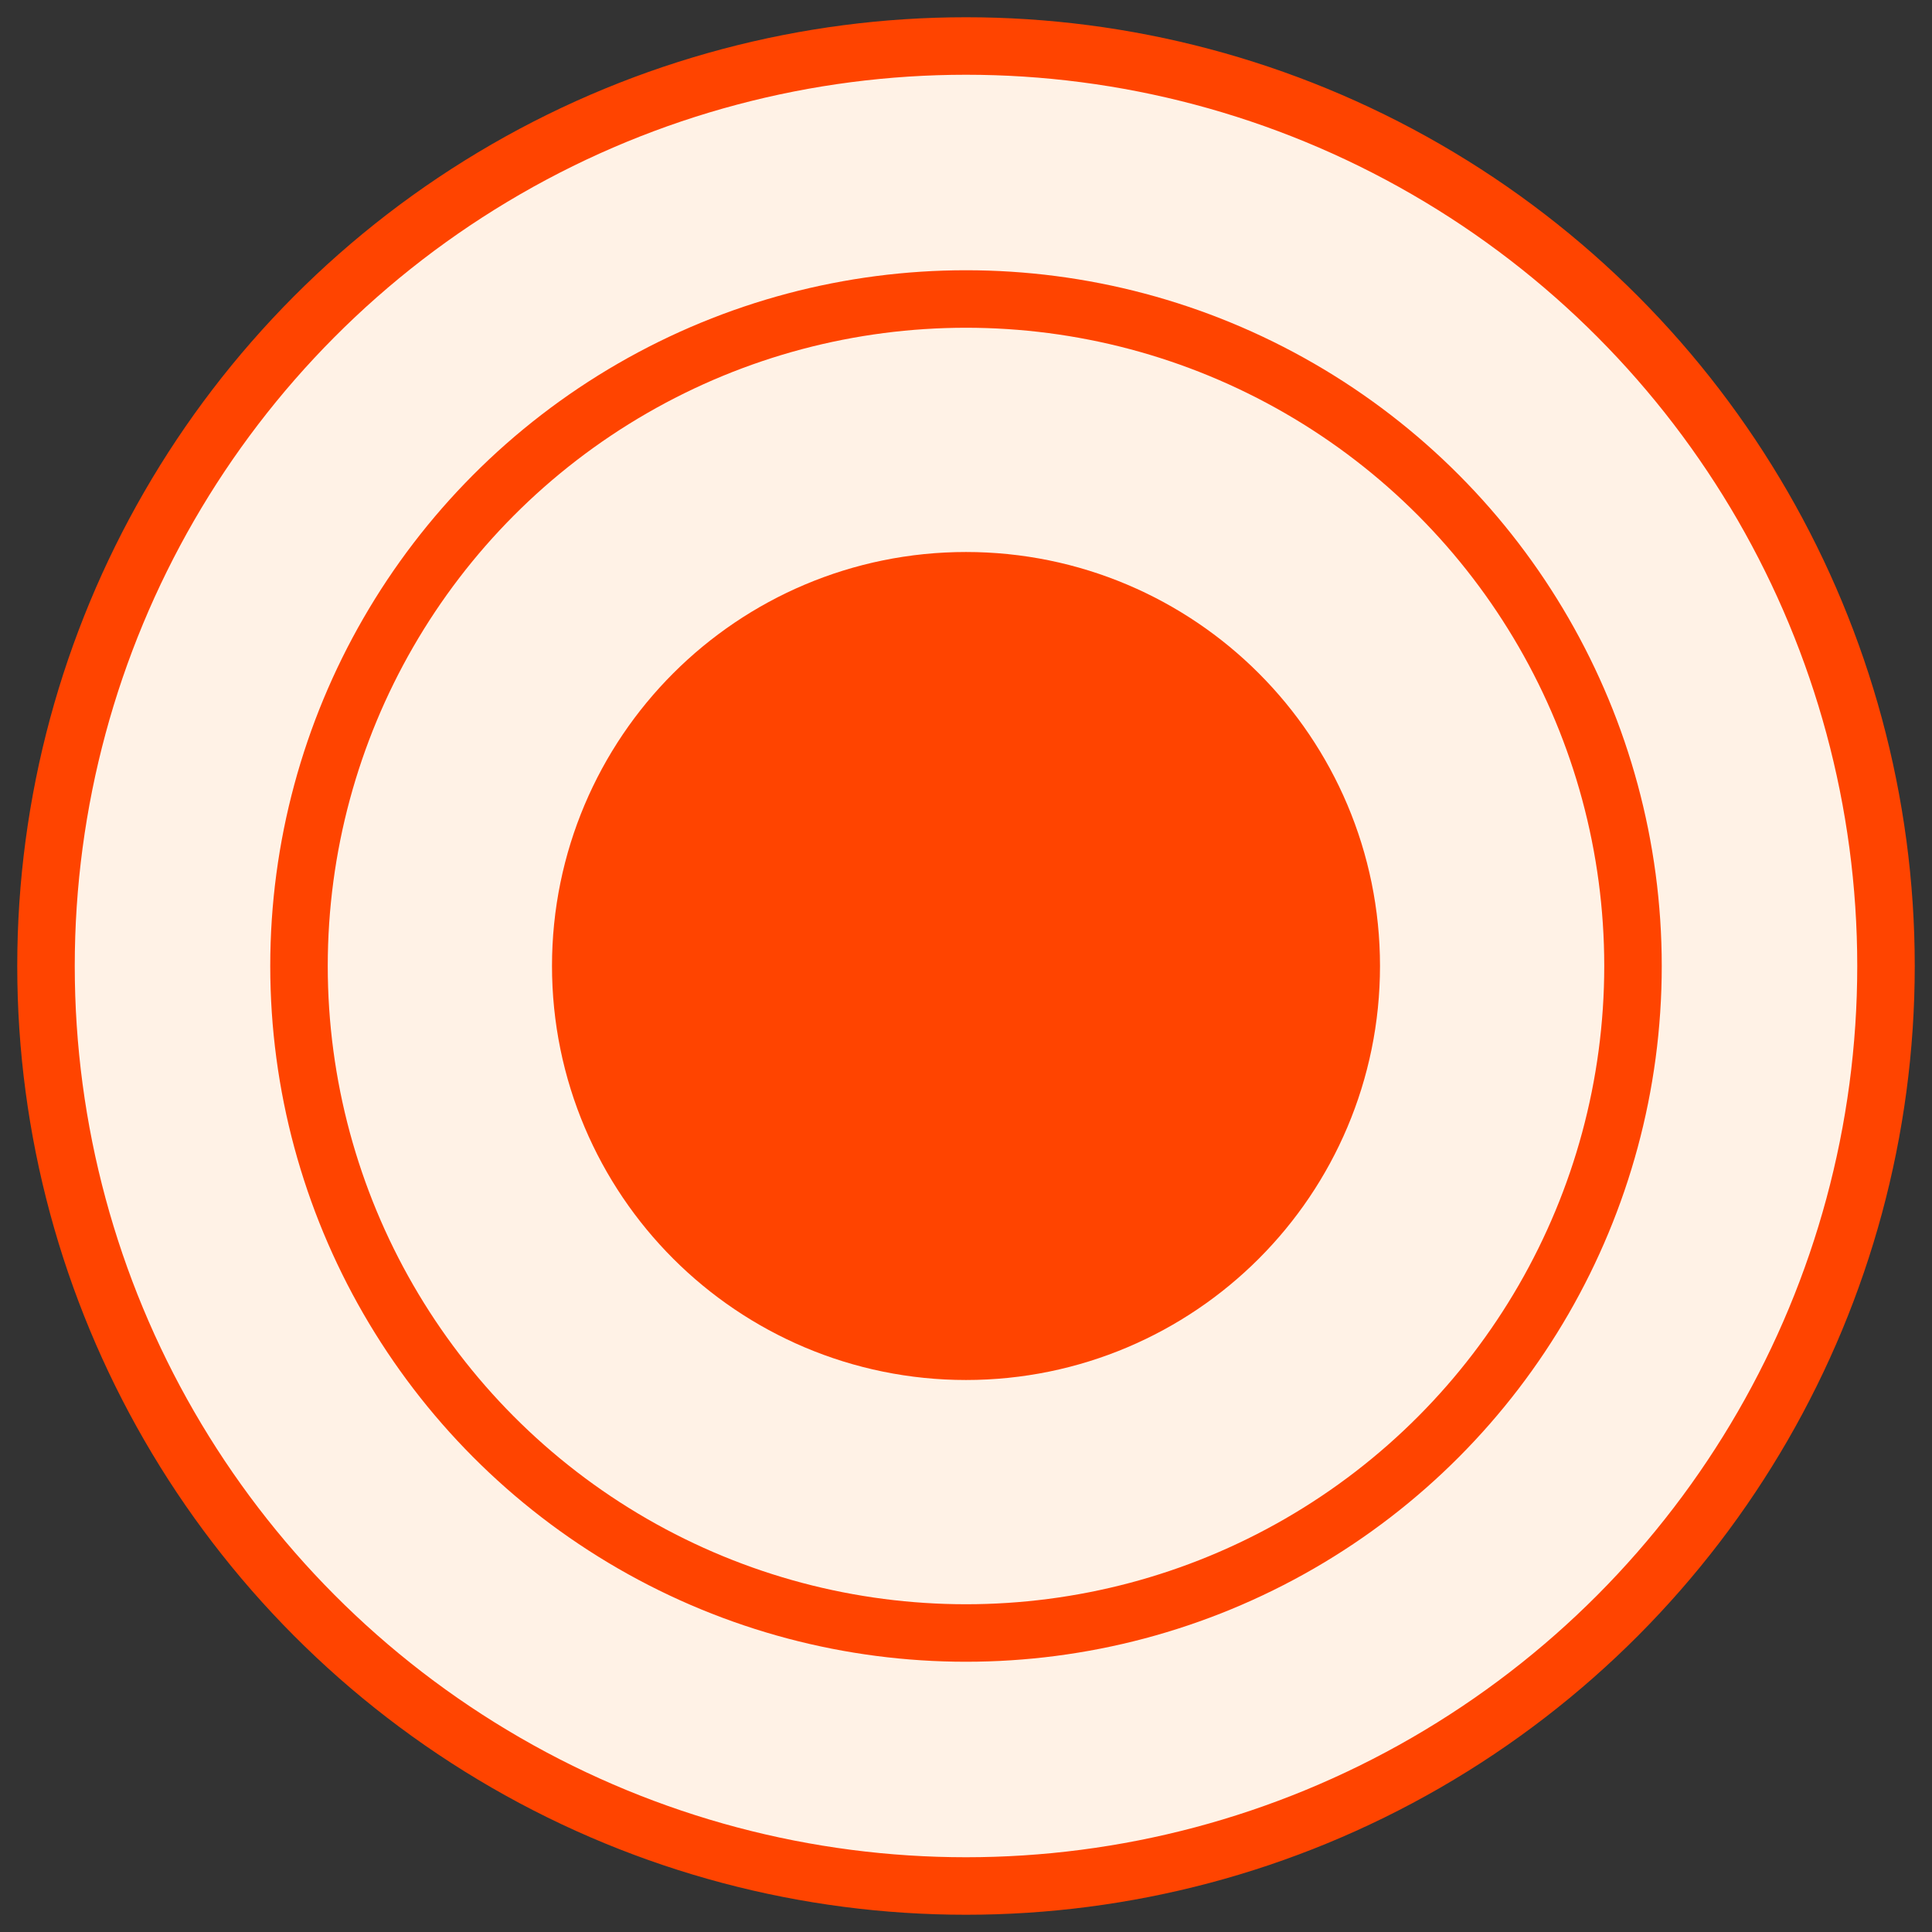 <svg version="1.1" xmlns="http://www.w3.org/2000/svg" width="8.4mm" height="8.4mm" viewBox="-4.2 -4.2 8.4 8.4">
  <rect x="-4.2" y="-4.2" width="8.4" height="8.4" fill="#333333" stroke="none"/>
  <g stroke="rgb(255,68,0)" fill="rgb(255,242,230)">
    <g stroke-width=".25">
      <circle r="4"/>
      <circle r="2.9"/>
      <circle r=".9" stroke-width="1.8"/>
    </g>
  </g>
</svg>
